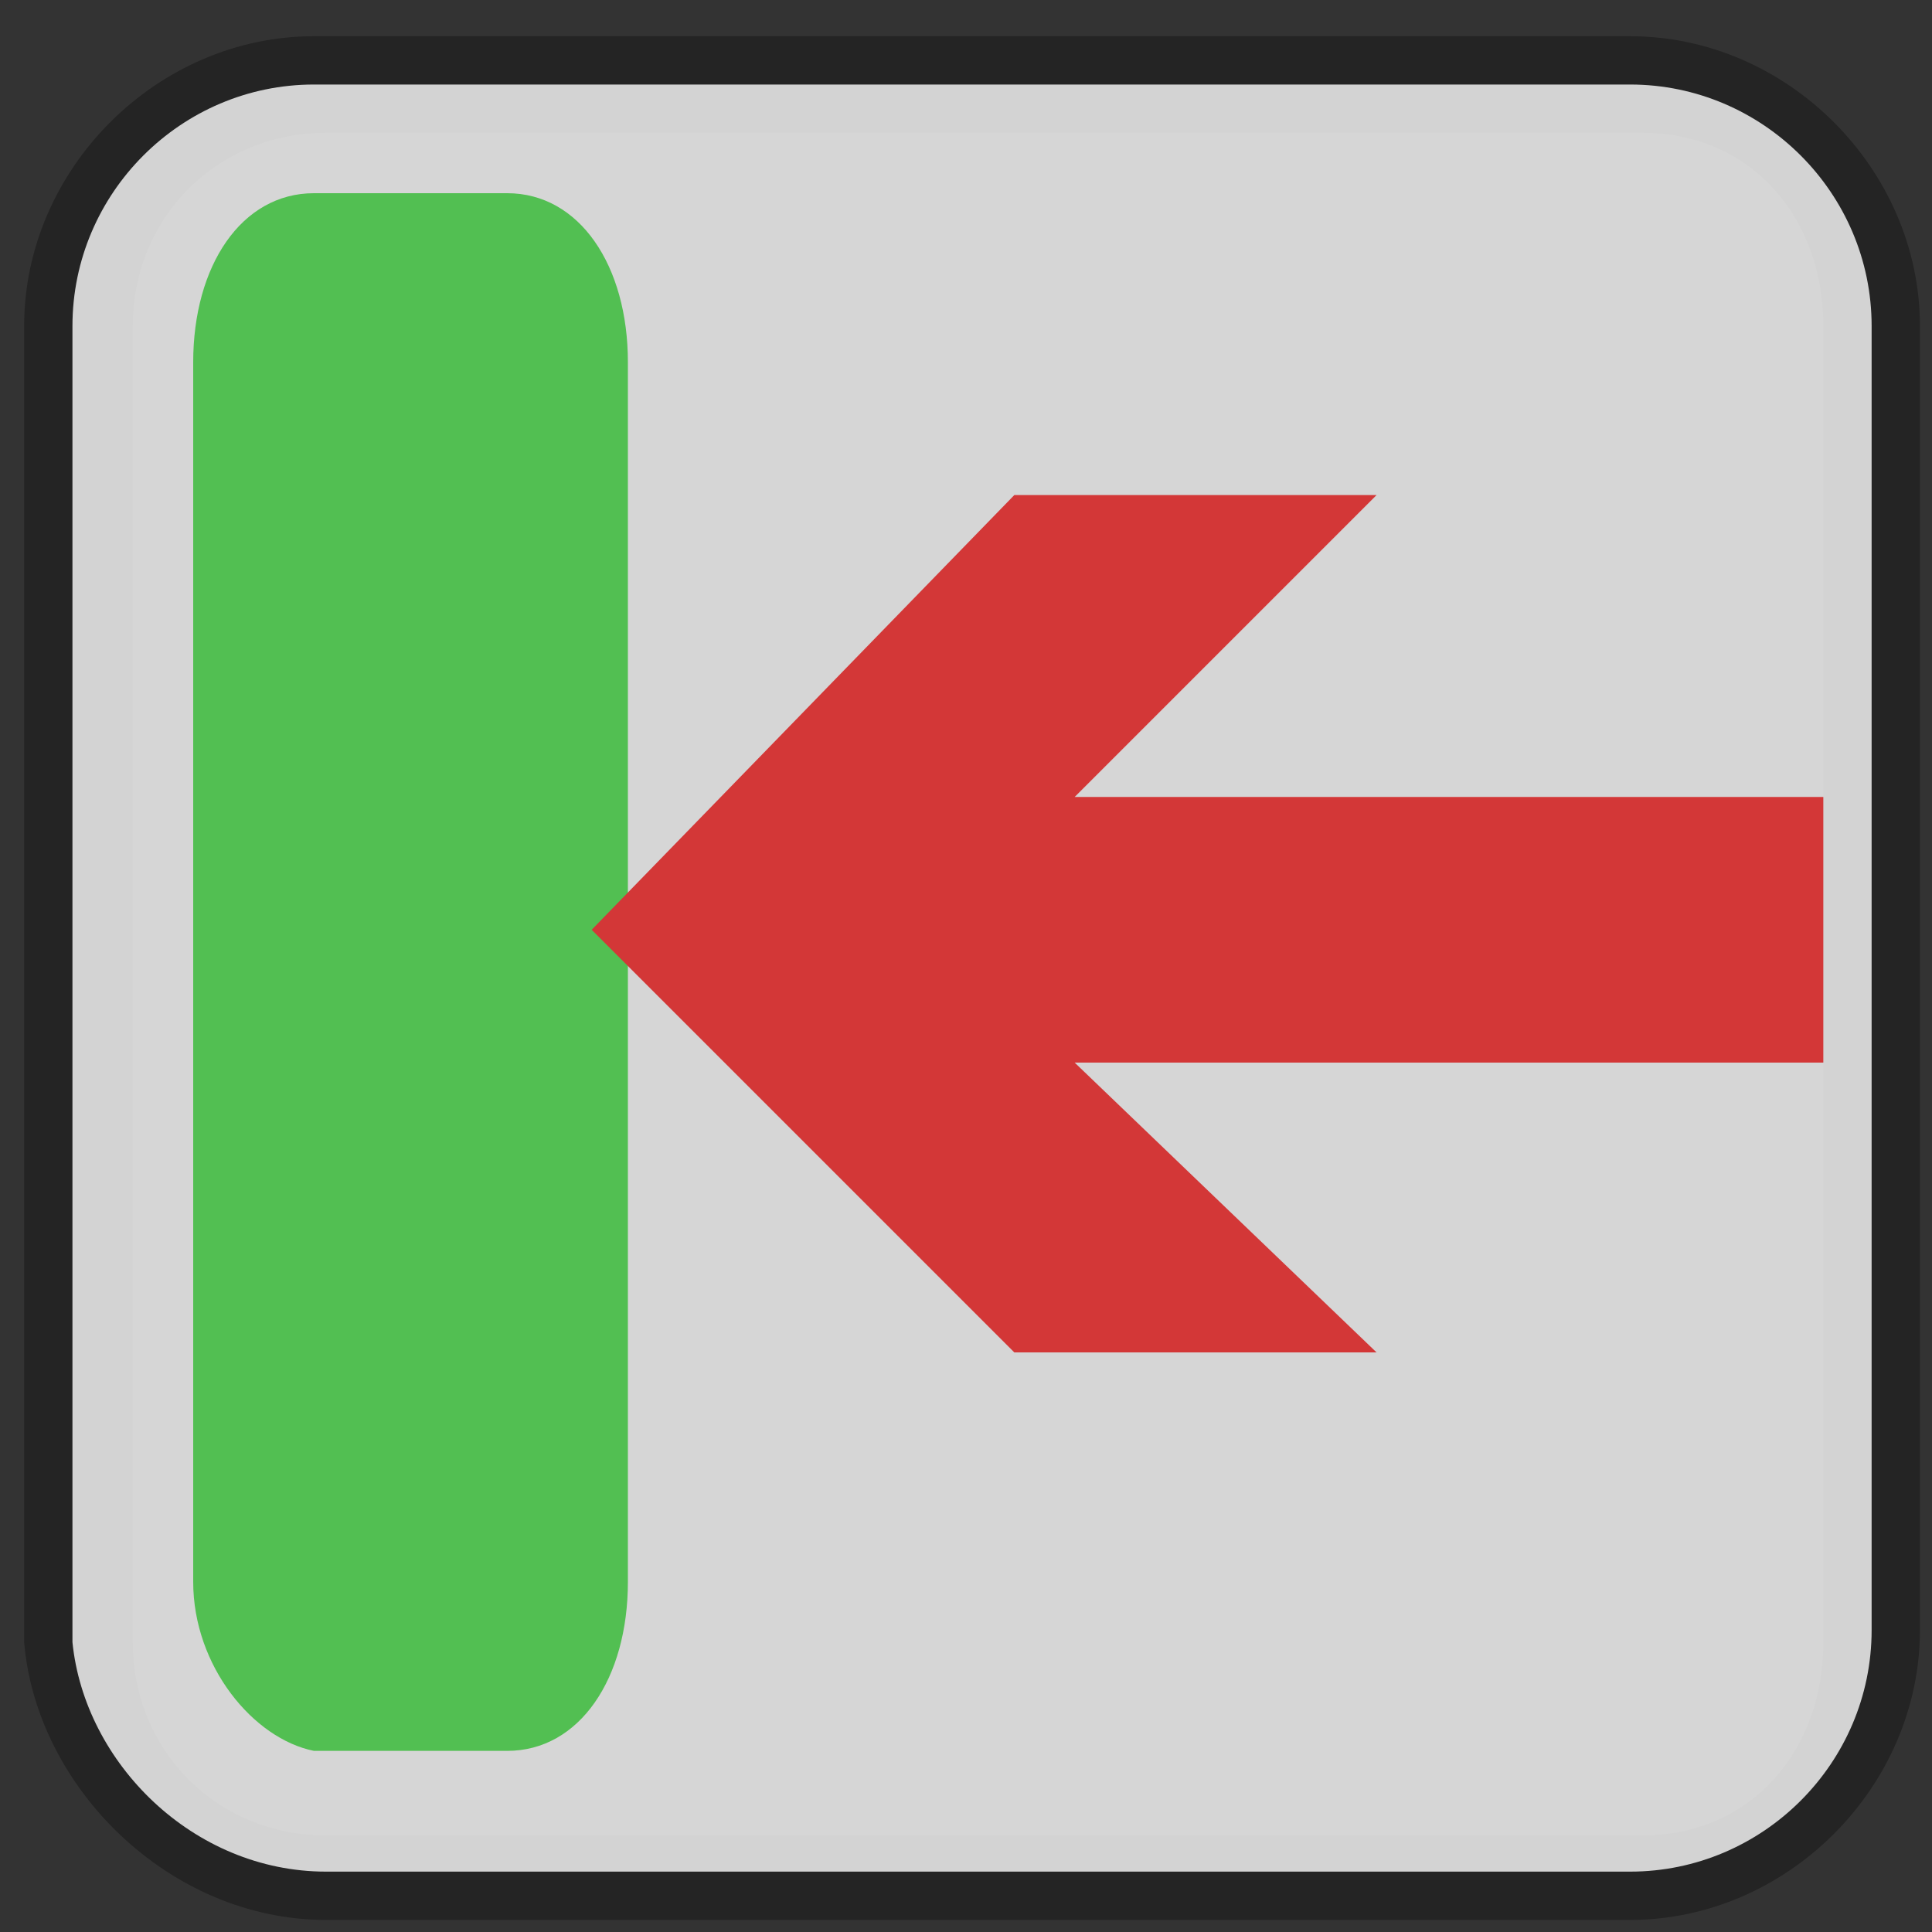 <?xml version="1.0" encoding="utf-8"?>
<!-- Generator: Adobe Illustrator 18.0.0, SVG Export Plug-In . SVG Version: 6.00 Build 0)  -->
<!DOCTYPE svg PUBLIC "-//W3C//DTD SVG 1.1//EN" "http://www.w3.org/Graphics/SVG/1.1/DTD/svg11.dtd">
<svg version="1.1" id="Layer_1" xmlns="http://www.w3.org/2000/svg" xmlns:xlink="http://www.w3.org/1999/xlink" x="0px" y="0px"
	 viewBox="0 0 16 16" enable-background="new 0 0 16 16" xml:space="preserve">
<rect x="0" y="0" width="16" height="16" fill="#333333" stroke="none"/>
<g opacity="0.3" enable-background="new    ">
	<path d="M0.2,13.6V2.7c0-1.3,1.1-2.4,2.4-2.4h10.9c1.3,0,2.4,1.1,2.4,2.4v10.8c0,1.3-1.1,2.4-2.4,2.4H2.7
		C1.4,15.9,0.3,14.8,0.2,13.6z M2.7,1.1c-0.9,0-1.6,0.7-1.6,1.6v10.9c0,0.9,0.7,1.6,1.6,1.6h10.9c0.9,0,1.5-0.7,1.5-1.6V2.7
		c0-0.9-0.6-1.6-1.5-1.6H2.7z"/>
</g>
<path opacity="0.8" fill="#FFFFFF" enable-background="new    " d="M0.6,13.6V2.7c0-1.1,0.9-2,2-2h10.9c1.1,0,2,0.9,2,2v10.8
	c0,1.1-0.9,2-2,2H2.7C1.6,15.5,0.7,14.6,0.6,13.6z"/>
<path fill="#52BF52" d="M1.6,13.1V3c0-0.8,0.4-1.4,1-1.4h1.6c0.6,0,1,0.6,1,1.4v10.1c0,0.8-0.4,1.4-1,1.4H2.6
	C2.1,14.4,1.6,13.8,1.6,13.1z"/>
<g id="Arrow_3">
	<g id="Arrow_28">
		<rect x="7.9" y="4.1" fill="none" width="8.5" height="5.9"/>
		<polygon fill="#D33737" points="15.1,6.6 8.9,6.6 11.4,4.1 8.4,4.1 4.9,7.7 8.4,11.2 11.4,11.2 8.9,8.8 15.1,8.8 		"/>
	</g>
</g>
</svg>
